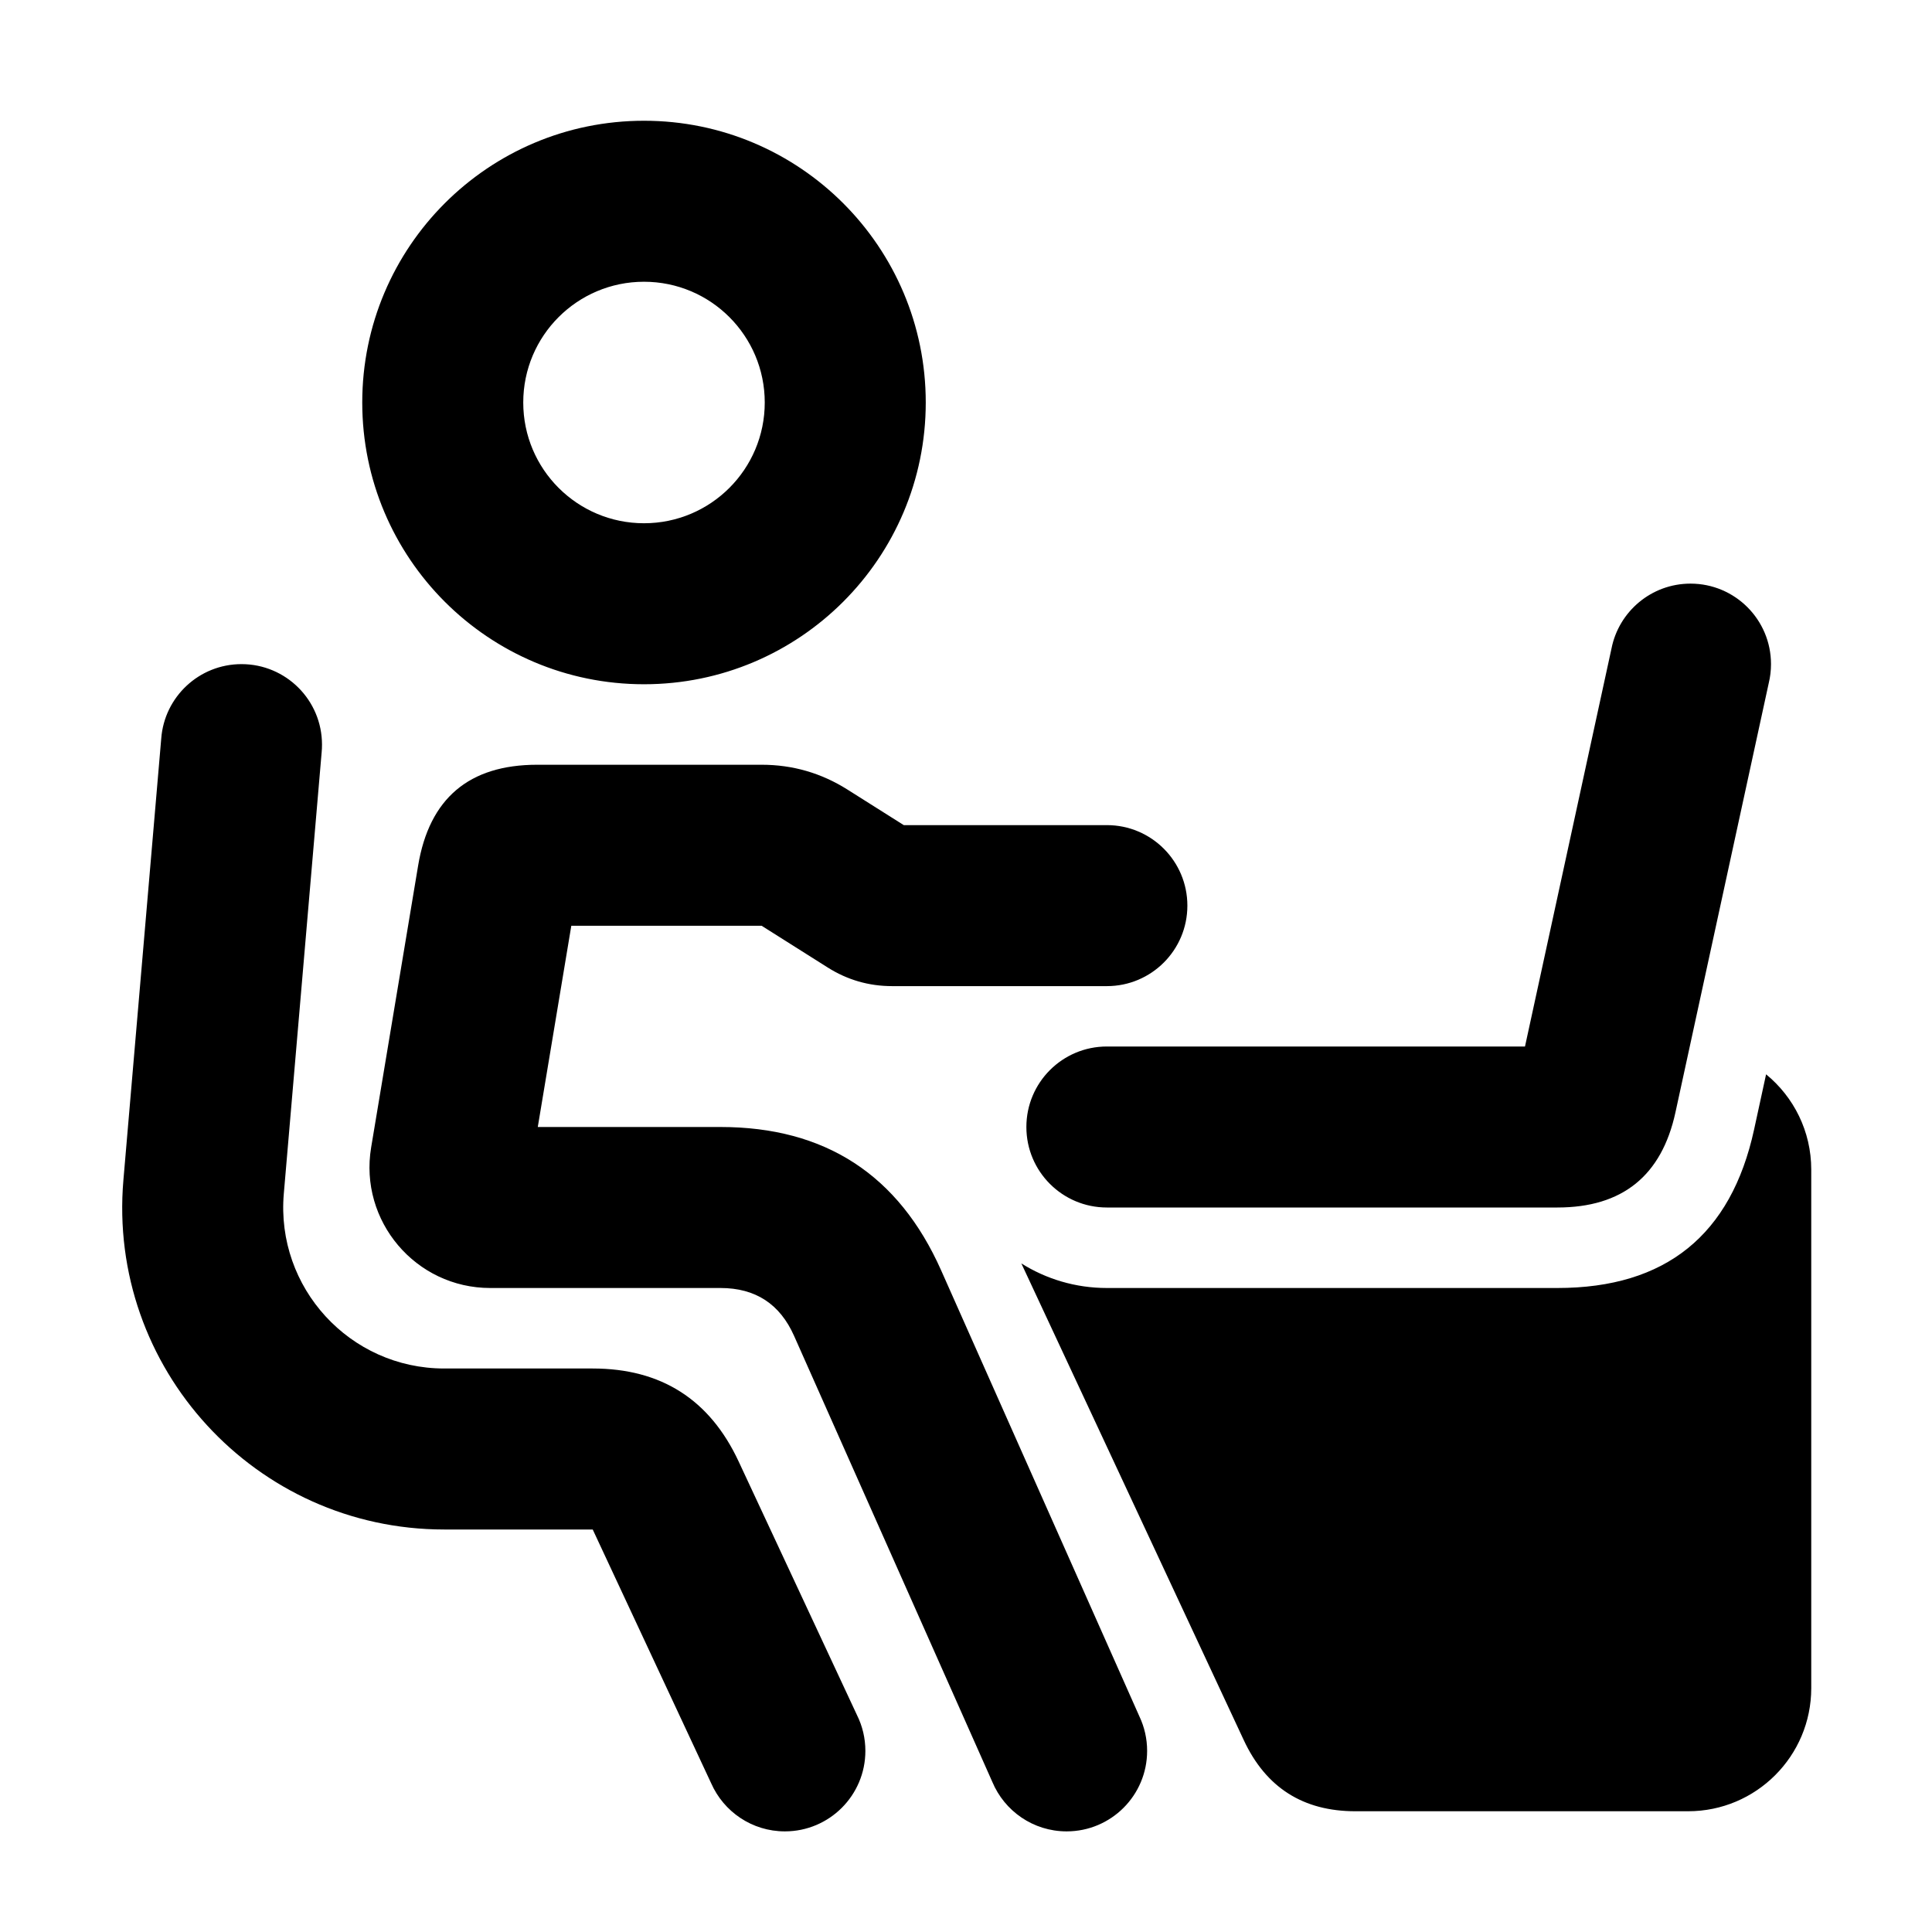 <svg xmlns="http://www.w3.org/2000/svg" xmlns:xlink="http://www.w3.org/1999/xlink" width="48" height="48" viewBox="0 0 48 48" fill="none">
<path d="M9 10C9 13.866 12.134 17 16 17C19.866 17 23 13.866 23 10C23 6.134 19.866 3 16 3C12.134 3 9 6.134 9 10ZM19 10C19 11.657 17.657 13 16 13C14.343 13 13 11.657 13 10C13 8.343 14.343 7 16 7C17.657 7 19 8.343 19 10ZM44 16.5C44 16.661 43.981 16.817 43.945 16.967L41.626 27.637C41.283 29.212 40.306 30 38.694 30L27.5 30C26.395 30 25.5 29.105 25.5 28C25.5 26.895 26.395 26 27.5 26L37.888 26L40.037 16.113C40.218 15.194 41.028 14.5 42 14.5C43.105 14.5 44 15.395 44 16.5ZM7.991 18.695C7.997 18.631 8 18.566 8 18.5C8 17.395 7.105 16.5 6 16.5C4.946 16.5 4.083 17.315 4.006 18.349L3.066 29.317C2.665 33.987 6.348 38 11.036 38L14.726 38L17.669 44.305C17.979 45.009 18.682 45.5 19.5 45.5C20.605 45.5 21.5 44.605 21.5 43.5C21.5 43.183 21.426 42.883 21.294 42.616L18.351 36.309C17.633 34.77 16.425 34 14.726 34L11.036 34C8.692 34 6.851 31.994 7.051 29.658L7.991 18.695ZM25.375 31.389C25.99 31.776 26.719 32 27.5 32L38.694 32C41.38 32 43.009 30.687 43.58 28.062L43.878 26.691C44.563 27.252 45 28.104 45 29.059L45 41.941C45 43.63 43.63 45 41.941 45L33.674 45C32.376 45 31.452 44.412 30.902 43.235L25.375 31.389ZM22.165 24.5L27.5 24.5C28.605 24.5 29.5 23.605 29.5 22.5C29.5 21.395 28.605 20.5 27.5 20.5L22.454 20.5L21.057 19.618C20.405 19.206 19.693 19 18.922 19L13.347 19C11.653 19 10.666 19.836 10.388 21.507L9.221 28.507C8.916 30.335 10.327 32 12.18 32L17.901 32C18.767 32 19.376 32.396 19.728 33.188L24.654 44.271C24.956 44.993 25.669 45.5 26.5 45.5C27.605 45.5 28.5 44.605 28.5 43.5C28.5 43.195 28.432 42.907 28.31 42.648L23.383 31.563C22.328 29.188 20.5 28 17.901 28L13.361 28L14.194 23L18.922 23L18.922 23L20.564 24.037C21.053 24.346 21.587 24.5 22.165 24.5Z" fill-rule="evenodd"  fill="#000000" >
</path>
</svg>
